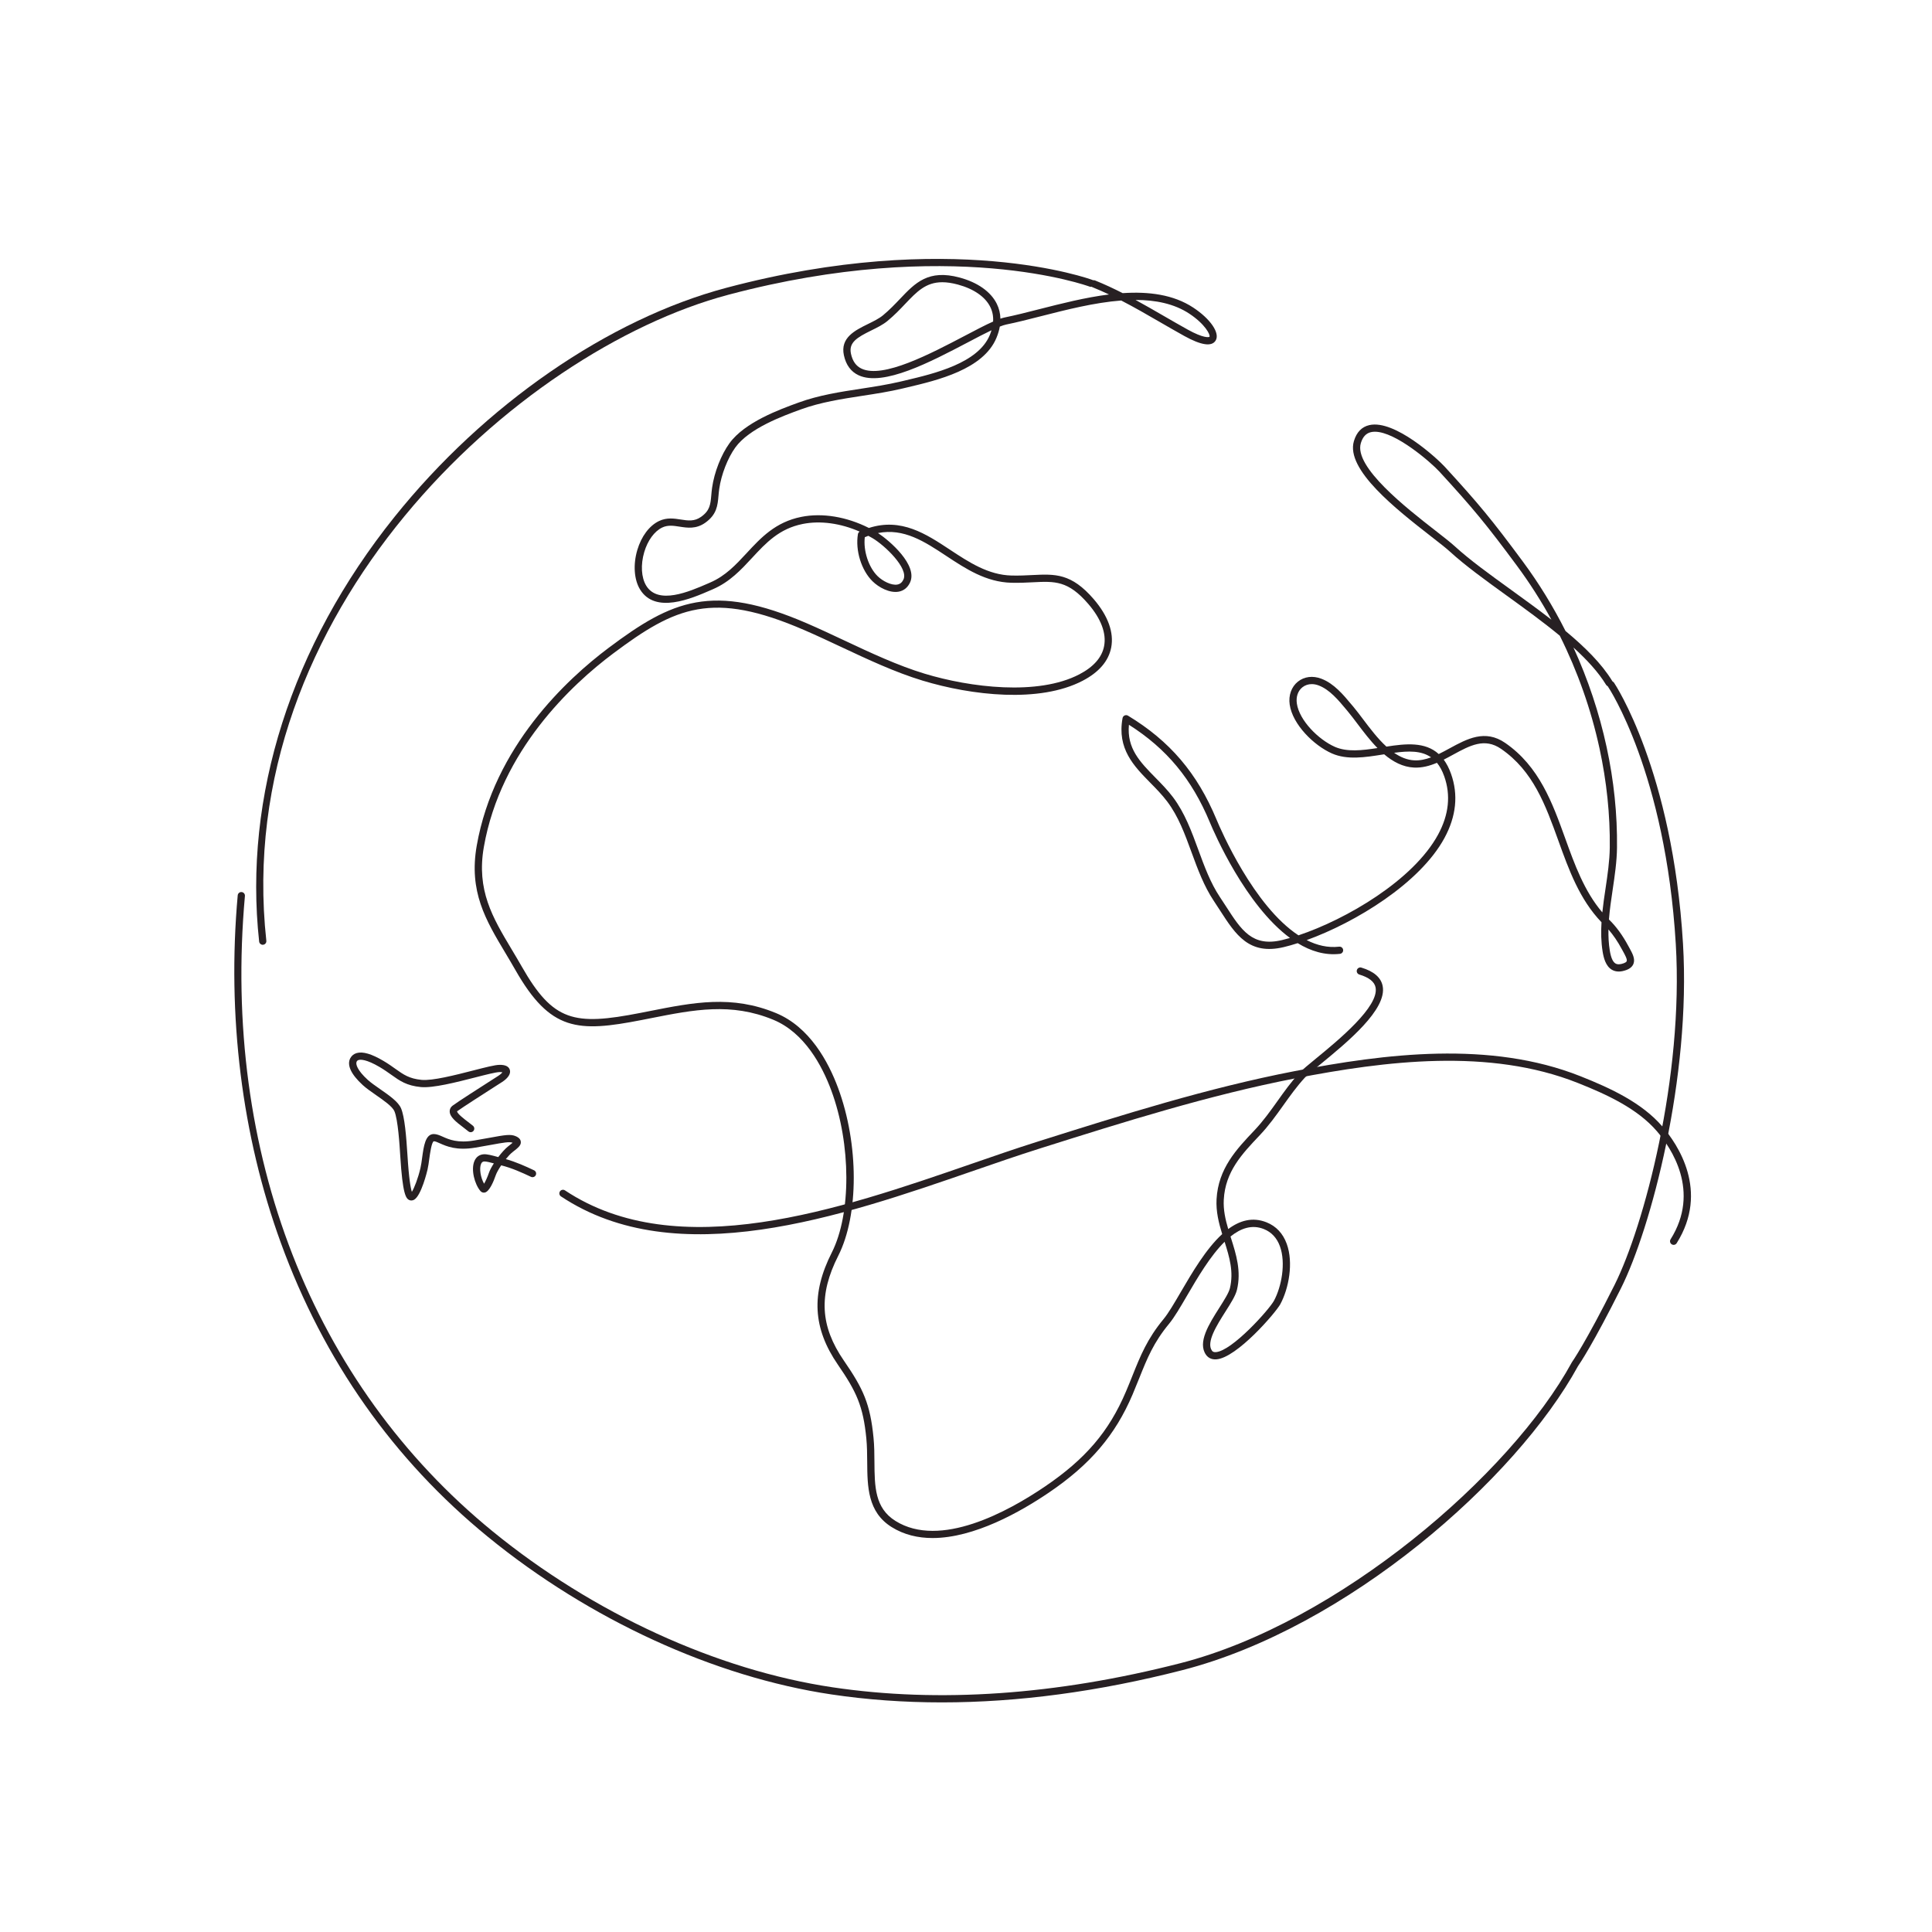 <svg xmlns="http://www.w3.org/2000/svg" xmlns:xlink="http://www.w3.org/1999/xlink" width="500" zoomAndPan="magnify" viewBox="0 0 375 375" height="500" preserveAspectRatio="xMidYMid meet" version="1.0"><defs><clipPath id="3c3bf22ee7"><path d="M 45 132 L 327 132 L 327 330.672 L 45 330.672 Z M 45 132 " clip-rule="nonzero"/></clipPath></defs><path fill="#272023" d="M 50.996 183.383 C 50.645 183.383 50.34 183.113 50.301 182.758 C 47.223 154.59 56.547 125.324 76.555 100.352 C 94 78.578 118.094 61.945 141 55.859 C 184.586 44.277 211.723 54.219 211.992 54.32 C 212.355 54.457 212.539 54.863 212.398 55.227 C 212.262 55.586 211.859 55.77 211.496 55.633 C 211.23 55.535 184.477 45.758 141.363 57.215 C 100.305 68.125 44.75 119.055 51.695 182.602 C 51.738 182.988 51.461 183.336 51.074 183.375 C 51.047 183.379 51.023 183.383 50.996 183.383 " fill-opacity="1" fill-rule="nonzero"/><path fill="#272023" d="M 220.41 58.219 C 222.281 59.238 224.109 60.297 225.914 61.34 C 227.457 62.23 228.996 63.121 230.547 63.98 C 233.539 65.641 234.633 65.496 234.762 65.367 C 234.965 65.016 233.938 62.918 230.828 60.871 C 227.887 58.934 224.277 58.223 220.41 58.219 Z M 182.895 54.781 C 179.695 54.781 177.945 56.625 175.703 58.98 C 174.727 60.012 173.617 61.176 172.285 62.277 C 171.387 63.027 170.223 63.598 169.102 64.148 C 166.34 65.504 164.699 66.484 165.172 68.668 C 165.488 70.113 166.164 71.062 167.242 71.562 C 171.41 73.508 180.566 68.695 187.258 65.184 C 189.406 64.055 191.273 63.07 192.762 62.414 C 192.828 61.402 192.645 60.457 192.215 59.586 C 191.242 57.609 189.004 56.062 185.906 55.227 C 184.766 54.922 183.777 54.781 182.895 54.781 Z M 167.855 104.273 C 167.551 106.906 168.582 110.09 170.336 111.824 C 171.316 112.789 173.023 113.668 174.176 113.461 C 174.707 113.367 175.094 113.047 175.359 112.484 C 176.395 110.293 171.703 105.836 169.363 104.461 C 169.09 104.301 168.816 104.148 168.543 104 C 168.316 104.082 168.086 104.176 167.855 104.273 Z M 238.84 240.008 C 238.875 240.113 238.91 240.227 238.941 240.332 C 239.938 243.477 240.965 246.73 240.09 250.363 C 239.816 251.496 238.91 252.93 237.855 254.586 C 236.176 257.238 234.082 260.543 235.234 262.152 C 235.348 262.316 235.527 262.48 235.977 262.449 C 239.137 262.25 246.363 254.172 247.285 252.457 C 248.727 249.773 249.621 245.164 248.434 241.906 C 247.84 240.273 246.789 239.148 245.312 238.559 C 243.027 237.645 240.859 238.383 238.84 240.008 Z M 181.012 298.531 C 178.188 298.531 175.473 297.91 173.055 296.395 C 168.398 293.477 168.359 288.543 168.324 283.77 C 168.312 282.266 168.301 280.715 168.156 279.207 C 167.543 272.93 166.242 270.125 162.641 264.895 C 157.77 257.816 157.402 251.102 161.449 243.121 C 165.25 235.613 165.215 222.09 161.359 211.672 C 159.551 206.789 156.133 200.441 150.109 197.941 C 141.918 194.547 134.676 195.98 126.289 197.641 L 124.547 197.984 C 112.152 200.402 106.824 200.191 100.031 188.266 C 99.387 187.133 98.734 186.043 98.102 184.98 C 94.273 178.582 90.969 173.051 92.535 164.137 C 95.91 144.902 110.031 131.82 118.148 125.738 C 130.449 116.52 138.254 113.047 156.645 121 C 159.023 122.027 161.477 123.18 163.844 124.293 C 168.965 126.699 174.262 129.184 179.473 130.762 C 188.305 133.438 201.457 135.078 209.48 130.898 C 212.258 129.453 213.883 127.609 214.305 125.414 C 214.781 122.945 213.723 120.117 211.242 117.23 C 207.328 112.676 204.75 112.805 200.473 113.02 C 199.254 113.082 197.867 113.152 196.309 113.113 C 191.383 112.992 187.449 110.398 183.645 107.887 C 179.438 105.109 175.43 102.469 170.418 103.465 C 172.656 104.93 178.219 109.711 176.629 113.082 C 176.168 114.059 175.406 114.668 174.422 114.844 C 172.66 115.152 170.559 114.012 169.352 112.82 C 167.184 110.68 165.996 106.832 166.523 103.672 C 166.559 103.469 166.684 103.289 166.859 103.184 C 163.141 101.559 159.23 101.016 155.812 101.699 C 151.238 102.613 148.684 105.367 145.98 108.281 C 143.855 110.578 141.656 112.945 138.418 114.348 L 137.961 114.547 C 134.191 116.188 127.172 119.238 124.223 114.395 C 123.07 112.496 122.867 109.574 123.699 106.762 C 124.492 104.09 126.031 102.035 127.922 101.129 C 129.414 100.414 130.852 100.637 132.121 100.836 C 133.543 101.059 134.766 101.25 136.078 100.32 C 137.797 99.102 137.902 97.914 138.062 96.113 C 138.102 95.648 138.145 95.164 138.219 94.652 C 138.645 91.66 139.969 88.277 141.586 86.039 C 144.547 81.938 151.352 79.465 155.004 78.137 C 158.941 76.703 163.102 76.062 167.125 75.449 C 169.691 75.055 172.34 74.645 174.883 74.039 L 175.746 73.836 C 181.363 72.508 189.855 70.5 192.117 65.035 C 192.246 64.719 192.359 64.406 192.449 64.102 C 191.145 64.723 189.586 65.543 187.91 66.426 C 180.574 70.277 171.445 75.074 166.648 72.836 C 165.164 72.145 164.207 70.84 163.801 68.965 C 163.062 65.551 165.941 64.137 168.484 62.887 C 169.531 62.371 170.617 61.84 171.391 61.199 C 172.656 60.148 173.688 59.066 174.688 58.016 C 177.637 54.91 180.184 52.23 186.273 53.875 C 189.762 54.816 192.32 56.625 193.477 58.969 C 193.922 59.871 194.156 60.836 194.18 61.852 C 194.484 61.75 194.766 61.668 195.016 61.617 C 197.059 61.203 199.332 60.625 201.738 60.008 C 205.973 58.93 210.656 57.73 215.258 57.156 C 214.199 56.656 213.125 56.18 212.035 55.742 C 211.68 55.598 211.504 55.188 211.648 54.828 C 211.793 54.473 212.199 54.297 212.562 54.441 C 214.387 55.176 216.168 56.012 217.914 56.898 C 222.945 56.562 227.75 57.164 231.602 59.699 C 234.957 61.906 236.832 64.656 235.957 66.094 C 235.211 67.332 233.16 67.035 229.867 65.211 C 228.305 64.344 226.762 63.449 225.211 62.555 C 222.738 61.125 220.219 59.664 217.625 58.328 C 212.43 58.727 206.953 60.125 202.086 61.367 C 199.66 61.988 197.371 62.57 195.297 62.992 C 194.961 63.062 194.543 63.199 194.062 63.391 C 193.938 64.098 193.723 64.824 193.414 65.57 C 190.875 71.703 181.965 73.809 176.066 75.199 L 175.211 75.402 C 172.609 76.023 169.93 76.438 167.34 76.832 C 163.383 77.441 159.289 78.07 155.484 79.453 C 151.973 80.73 145.434 83.109 142.723 86.859 C 141.25 88.898 140 92.109 139.609 94.852 C 139.539 95.336 139.496 95.797 139.457 96.234 C 139.293 98.105 139.137 99.871 136.887 101.465 C 135.113 102.723 133.41 102.457 131.906 102.223 C 130.734 102.039 129.629 101.867 128.527 102.395 C 127.016 103.121 125.715 104.902 125.047 107.16 C 124.324 109.602 124.469 112.098 125.422 113.668 C 127.734 117.465 133.785 114.832 137.402 113.262 L 137.859 113.062 C 140.832 111.777 142.832 109.617 144.953 107.328 C 147.688 104.379 150.516 101.324 155.539 100.324 C 159.617 99.508 164.32 100.293 168.652 102.477 C 174.934 100.457 179.75 103.633 184.414 106.715 C 188.055 109.117 191.82 111.602 196.344 111.711 C 197.848 111.746 199.207 111.68 200.406 111.617 C 204.785 111.402 207.945 111.242 212.309 116.316 C 215.074 119.539 216.242 122.777 215.684 125.68 C 215.172 128.316 213.305 130.488 210.129 132.141 C 201.742 136.512 188.582 134.988 179.066 132.105 C 173.758 130.496 168.414 127.988 163.246 125.562 C 160.887 124.453 158.449 123.309 156.086 122.289 C 138.289 114.59 131.117 117.77 118.992 126.859 C 111.039 132.82 97.211 145.621 93.918 164.379 C 92.441 172.781 95.621 178.102 99.305 184.262 C 99.945 185.332 100.602 186.43 101.254 187.574 C 107.371 198.312 111.422 199.117 124.277 196.609 L 126.02 196.266 C 134.629 194.559 142.062 193.09 150.645 196.648 C 157.137 199.34 160.77 206.039 162.676 211.184 C 166.719 222.105 166.727 235.805 162.699 243.754 C 158.863 251.324 159.191 257.406 163.797 264.098 C 167.555 269.555 168.91 272.484 169.551 279.074 C 169.707 280.641 169.719 282.227 169.727 283.758 C 169.762 288.555 169.797 292.699 173.801 295.207 C 182.477 300.645 195.691 293.375 202.793 288.555 C 210.684 283.203 215.246 277.867 218.535 270.129 C 219.012 269.012 219.43 267.969 219.828 266.969 C 221.355 263.16 222.672 259.871 225.852 256.027 C 226.785 254.895 227.895 253 229.176 250.805 C 231.402 246.996 234.082 242.41 237.227 239.535 C 236.566 237.387 236.004 235.156 236.133 232.77 C 236.457 226.805 240.023 223.047 243.473 219.41 C 245.172 217.621 246.59 215.633 247.965 213.703 C 249.27 211.871 250.621 209.977 252.223 208.238 C 252.773 207.641 253.941 206.684 255.418 205.469 C 259.727 201.941 267.742 195.371 266.996 191.645 C 266.777 190.555 265.715 189.719 263.84 189.156 C 263.469 189.043 263.258 188.652 263.371 188.281 C 263.48 187.91 263.875 187.699 264.246 187.812 C 266.656 188.535 268.043 189.73 268.371 191.371 C 269.285 195.922 261.477 202.32 256.312 206.555 C 254.93 207.688 253.738 208.66 253.254 209.188 C 251.715 210.863 250.387 212.723 249.105 214.52 C 247.703 216.484 246.258 218.516 244.488 220.379 C 241.066 223.988 237.832 227.395 237.535 232.848 C 237.426 234.82 237.84 236.676 238.398 238.562 C 240.652 236.887 243.129 236.176 245.836 237.254 C 247.699 238 249.016 239.402 249.754 241.426 C 251.094 245.105 250.148 250.094 248.52 253.121 C 247.633 254.773 240.039 263.598 236.066 263.852 C 235.008 263.922 234.406 263.406 234.09 262.969 C 232.391 260.586 234.664 257 236.672 253.836 C 237.617 252.348 238.508 250.941 238.727 250.039 C 239.488 246.879 238.641 244.027 237.695 241.031 C 234.91 243.773 232.441 247.996 230.387 251.512 C 229.074 253.762 227.941 255.699 226.934 256.922 C 223.895 260.594 222.676 263.641 221.133 267.492 C 220.73 268.5 220.305 269.551 219.828 270.68 C 216.465 278.578 211.605 284.273 203.582 289.715 C 198.105 293.43 189.109 298.531 181.012 298.531 " fill-opacity="1" fill-rule="nonzero"/><g clip-path="url(#3c3bf22ee7)"><path fill="#272023" d="M 182.801 330.434 C 175.461 330.434 168.32 329.922 161.402 328.891 C 138.699 325.516 114.402 314.375 94.734 298.324 C 76.383 283.348 62.848 264.141 54.512 241.234 C 46.941 220.445 44.047 197.121 46.141 173.785 C 46.176 173.398 46.516 173.109 46.902 173.148 C 47.289 173.184 47.574 173.523 47.539 173.91 C 43.074 223.703 60.598 268.656 95.625 297.238 C 115.098 313.133 139.148 324.164 161.609 327.504 C 182.285 330.578 205 329.004 229.113 322.824 C 259.793 314.961 293.164 286.289 305.082 264.449 C 305.094 264.422 305.109 264.398 305.125 264.375 C 305.152 264.34 307.773 260.621 313.387 249.398 C 319.094 237.988 326.816 209.066 325.27 183.242 C 323.273 150.039 312.246 133.48 312.133 133.316 C 311.914 133 312 132.562 312.32 132.344 C 312.641 132.125 313.078 132.207 313.293 132.531 C 313.41 132.695 324.652 149.574 326.668 183.156 C 328.234 209.238 320.418 238.48 314.641 250.027 C 309.195 260.914 306.594 264.73 306.293 265.156 C 294.27 287.16 261.488 315.973 229.461 324.184 C 213.223 328.344 197.602 330.434 182.801 330.434 " fill-opacity="1" fill-rule="nonzero"/></g><path fill="#272023" d="M 266.863 83.797 C 266.598 83.797 266.344 83.824 266.102 83.879 C 265.148 84.098 264.504 84.797 264.137 86.012 C 262.742 90.629 273.055 98.664 278.594 102.977 C 280.191 104.223 281.57 105.297 282.402 106.059 C 285.281 108.691 289.172 111.504 293.293 114.48 C 295.934 116.391 298.602 118.32 301.129 120.281 C 299.137 116.641 296.902 113.141 294.449 109.824 C 288.488 101.77 285.949 98.691 279.375 91.527 C 277.766 89.773 270.906 83.797 266.863 83.797 Z M 254.613 132.785 C 253.934 132.785 253.301 132.996 252.789 133.406 C 251.922 134.102 251.527 135.25 251.719 136.555 C 252.191 139.836 255.91 143.551 259.086 144.957 C 261.453 146.004 264.426 145.652 267.367 145.195 C 265.918 143.715 264.629 142.008 263.461 140.461 C 262.805 139.594 262.184 138.77 261.594 138.066 L 261.289 137.699 C 259.785 135.895 258.082 133.852 255.973 133.051 C 255.512 132.875 255.051 132.785 254.613 132.785 Z M 270.594 146.117 C 271.812 146.957 273.117 147.516 274.527 147.582 C 275.629 147.637 276.707 147.395 277.773 147 C 275.879 145.672 273.387 145.738 270.594 146.117 Z M 219.125 140.676 C 218.691 145.262 221.281 147.902 224.25 150.926 C 225.418 152.113 226.621 153.34 227.676 154.734 C 229.973 157.781 231.312 161.445 232.609 164.988 C 233.758 168.125 234.945 171.371 236.785 174.121 C 237.207 174.75 237.609 175.371 238 175.977 C 240.949 180.551 243.078 183.852 248.867 182.461 C 249.355 182.344 249.863 182.211 250.387 182.059 C 241.746 175.68 235.688 161.676 234.828 159.605 C 231.34 151.227 226.469 145.344 219.125 140.676 Z M 312.199 180.406 C 312.172 181.781 312.238 183.148 312.457 184.488 C 312.68 185.879 313.047 186.707 313.574 187.016 C 313.949 187.234 314.484 187.219 315.164 186.969 C 315.348 186.902 315.672 186.758 315.742 186.566 C 315.879 186.207 315.426 185.379 315.023 184.645 L 314.785 184.215 C 314.012 182.77 313.129 181.473 312.199 180.406 Z M 314.195 188.574 C 313.703 188.574 313.258 188.457 312.863 188.227 C 311.652 187.516 311.258 185.883 311.07 184.715 C 310.766 182.824 310.734 180.914 310.852 179.008 C 306.586 174.578 304.508 168.805 302.492 163.211 C 299.977 156.238 297.602 149.652 291.355 145.352 C 288.156 143.152 285.324 144.695 282.047 146.48 C 281.445 146.809 280.844 147.137 280.23 147.445 C 280.773 148.188 281.254 149.094 281.648 150.207 C 283.086 154.25 282.656 158.438 280.371 162.652 C 275.602 171.457 263.082 179.051 253.625 182.473 C 255.625 183.492 257.738 184 259.926 183.75 C 260.316 183.707 260.656 183.98 260.703 184.367 C 260.746 184.75 260.469 185.098 260.082 185.141 C 257.191 185.473 254.438 184.629 251.883 183.066 C 250.945 183.371 250.043 183.625 249.195 183.828 C 242.438 185.449 239.836 181.41 236.82 176.734 C 236.434 176.137 236.039 175.523 235.621 174.898 C 233.688 172.012 232.469 168.688 231.293 165.473 C 229.973 161.867 228.727 158.457 226.555 155.578 C 225.559 154.258 224.387 153.062 223.25 151.91 C 220.082 148.684 216.801 145.344 217.887 139.387 C 217.93 139.156 218.078 138.965 218.289 138.871 C 218.5 138.777 218.746 138.793 218.941 138.91 C 227.07 143.836 232.371 150.051 236.125 159.07 C 236.992 161.152 243.336 175.836 252.031 181.547 C 261.336 178.441 274.34 170.836 279.137 161.984 C 281.227 158.133 281.625 154.328 280.324 150.68 C 279.938 149.59 279.461 148.73 278.91 148.059 C 277.496 148.656 276.023 149.059 274.457 148.984 C 272.277 148.879 270.367 147.848 268.668 146.41 C 268.582 146.422 268.496 146.434 268.41 146.449 C 265.008 146.992 261.484 147.555 258.516 146.238 C 255.012 144.688 250.887 140.621 250.328 136.754 C 250.07 134.973 250.664 133.312 251.914 132.312 C 253.152 131.316 254.816 131.109 256.473 131.738 C 258.926 132.668 260.754 134.863 262.367 136.805 L 262.672 137.164 C 263.285 137.898 263.914 138.734 264.582 139.617 C 265.914 141.383 267.414 143.371 269.105 144.918 C 272.859 144.336 276.609 143.949 279.258 146.359 C 279.969 146.016 280.676 145.629 281.375 145.25 C 284.754 143.41 288.246 141.508 292.152 144.195 C 298.77 148.75 301.332 155.859 303.812 162.738 C 305.633 167.793 307.512 173 311.012 177.098 C 311.172 175.539 311.402 173.992 311.633 172.465 C 312.023 169.836 312.426 167.121 312.457 164.504 C 312.531 158.168 311.859 151.695 310.465 145.266 C 308.828 137.703 306.215 130.32 302.758 123.395 C 299.492 120.695 295.875 118.078 292.469 115.617 C 288.316 112.617 284.395 109.781 281.457 107.094 C 280.664 106.367 279.305 105.309 277.73 104.086 C 271.117 98.93 261.121 91.145 262.797 85.605 C 263.312 83.887 264.32 82.848 265.789 82.512 C 270.719 81.391 278.988 89.027 280.41 90.578 C 287.027 97.789 289.578 100.887 295.578 108.992 C 298.707 113.219 301.48 117.742 303.867 122.477 C 307.637 125.605 310.883 128.824 312.926 132.168 C 313.125 132.5 313.02 132.93 312.688 133.133 C 312.359 133.332 311.926 133.23 311.727 132.898 C 310.246 130.473 308.02 128.055 305.406 125.684 C 308.23 131.855 310.402 138.344 311.836 144.969 C 313.254 151.5 313.934 158.078 313.859 164.52 C 313.828 167.234 313.418 169.996 313.02 172.672 C 312.734 174.586 312.445 176.531 312.293 178.473 C 312.316 178.496 312.34 178.516 312.363 178.539 C 313.695 179.832 314.957 181.566 316.023 183.551 L 316.254 183.969 C 316.855 185.062 317.422 186.098 317.059 187.062 C 316.855 187.605 316.379 188.02 315.645 188.289 C 315.125 188.477 314.641 188.574 314.195 188.574 " fill-opacity="1" fill-rule="nonzero"/><path fill="#272023" d="M 94.043 225.441 C 94.023 225.441 94 225.441 93.98 225.445 C 93.773 225.457 93.539 225.52 93.375 225.906 C 92.988 226.805 93.289 228.594 93.961 229.758 C 94.242 229.281 94.617 228.477 94.902 227.641 C 95.074 227.141 95.422 226.488 95.855 225.812 C 95.207 225.633 94.449 225.441 94.043 225.441 Z M 79.844 233.012 C 79.73 233.012 79.617 232.992 79.508 232.953 C 78.789 232.688 78.152 231.859 77.688 224.34 C 77.559 222.246 77.254 217.336 76.551 215.676 C 76.168 214.77 74.477 213.59 72.98 212.551 C 72.012 211.875 71.094 211.238 70.406 210.609 C 68.121 208.516 67.285 206.707 68 205.379 C 68.266 204.891 68.695 204.547 69.25 204.395 C 70.434 204.062 72.125 204.559 74.418 205.914 C 75.359 206.469 76.109 207.004 76.77 207.477 C 78.312 208.574 79.426 209.367 81.812 209.602 C 83.922 209.809 88.324 208.684 91.859 207.777 C 94.211 207.172 96.07 206.695 96.945 206.688 C 98.09 206.664 98.758 207 98.957 207.66 C 99.18 208.398 98.637 209.254 97.465 210.012 L 96.145 210.855 C 93.922 212.281 89.781 214.93 88.723 215.703 C 88.707 216.152 90.223 217.293 90.867 217.781 C 91.238 218.062 91.574 218.316 91.82 218.527 C 92.109 218.785 92.141 219.227 91.887 219.52 C 91.633 219.812 91.191 219.84 90.898 219.586 C 90.672 219.391 90.363 219.16 90.023 218.902 C 88.414 217.691 87.277 216.75 87.285 215.691 C 87.285 215.383 87.395 214.938 87.895 214.574 C 88.988 213.77 92.996 211.207 95.387 209.676 L 96.703 208.832 C 97.137 208.551 97.391 208.297 97.516 208.129 C 97.402 208.105 97.227 208.086 96.961 208.09 C 96.258 208.098 94.289 208.602 92.207 209.137 C 88.566 210.066 84.035 211.23 81.676 210.996 C 78.918 210.727 77.609 209.797 75.957 208.617 C 75.316 208.164 74.594 207.648 73.707 207.121 C 71.094 205.582 69.984 205.645 69.629 205.742 C 69.441 205.797 69.32 205.887 69.234 206.043 C 68.973 206.539 69.367 207.758 71.355 209.574 C 71.973 210.141 72.852 210.75 73.785 211.402 C 75.594 212.66 77.305 213.852 77.848 215.133 C 78.543 216.785 78.855 220.492 79.09 224.254 C 79.375 228.863 79.715 230.648 79.941 231.336 C 80.418 230.586 81.148 228.699 81.609 226.719 C 81.742 226.156 81.84 225.449 81.938 224.703 C 82.246 222.461 82.559 220.145 84.176 220.117 C 84.758 220.117 85.312 220.352 85.938 220.633 C 87.152 221.176 88.816 221.918 92.074 221.363 C 93.238 221.168 94.215 220.988 95.039 220.84 C 98.008 220.297 99.121 220.094 100.129 220.547 C 100.367 220.652 101.008 220.938 101.086 221.586 C 101.176 222.305 100.578 222.77 99.586 223.543 L 99.508 223.605 C 99.105 223.918 98.637 224.418 98.18 224.98 C 100.168 225.539 102.039 226.387 103.66 227.156 C 104.012 227.32 104.16 227.738 103.996 228.09 C 103.828 228.438 103.41 228.59 103.062 228.422 C 101.348 227.613 99.355 226.707 97.281 226.191 C 96.789 226.926 96.391 227.633 96.23 228.098 C 95.82 229.285 95 231.301 94.082 231.477 C 93.77 231.535 93.453 231.422 93.246 231.172 C 92.121 229.848 91.371 227.016 92.086 225.352 C 92.426 224.555 93.07 224.09 93.902 224.043 C 94.555 224 95.516 224.258 96.691 224.586 C 96.699 224.59 96.703 224.59 96.711 224.59 C 97.363 223.73 98.07 222.945 98.645 222.496 L 98.723 222.438 C 99 222.219 99.301 221.984 99.504 221.805 C 98.875 221.566 97.727 221.777 95.293 222.219 C 94.461 222.371 93.48 222.547 92.312 222.746 C 88.633 223.375 86.668 222.492 85.367 221.914 C 84.871 221.691 84.492 221.512 84.195 221.52 C 83.766 221.688 83.461 223.934 83.328 224.895 C 83.223 225.672 83.125 226.41 82.977 227.039 C 82.93 227.246 81.773 232.113 80.359 232.879 C 80.195 232.965 80.02 233.012 79.844 233.012 " fill-opacity="1" fill-rule="nonzero"/><path fill="#272023" d="M 324.852 241.629 C 324.723 241.629 324.594 241.594 324.48 241.52 C 324.152 241.312 324.051 240.879 324.258 240.551 C 330.129 231.203 324.352 222.758 321.594 219.559 C 317.832 215.195 311.996 212.48 306.25 210.199 C 289.09 203.379 268.938 205.914 251.492 209.293 C 234.723 212.543 218.168 217.77 202.156 222.82 L 201.508 223.027 C 197.574 224.27 193.379 225.719 188.938 227.254 C 163.285 236.121 131.355 247.16 108.883 232.219 C 108.562 232.008 108.473 231.57 108.688 231.246 C 108.902 230.926 109.34 230.836 109.66 231.051 C 131.555 245.609 163.117 234.695 188.48 225.93 C 192.93 224.391 197.133 222.938 201.082 221.691 L 201.734 221.484 C 217.785 216.418 234.379 211.18 251.227 207.918 C 268.871 204.496 289.27 201.941 306.766 208.895 C 312.68 211.242 318.699 214.051 322.656 218.641 C 325.617 222.074 331.816 231.156 325.445 241.297 C 325.312 241.512 325.086 241.629 324.852 241.629 " fill-opacity="1" fill-rule="nonzero"/></svg>